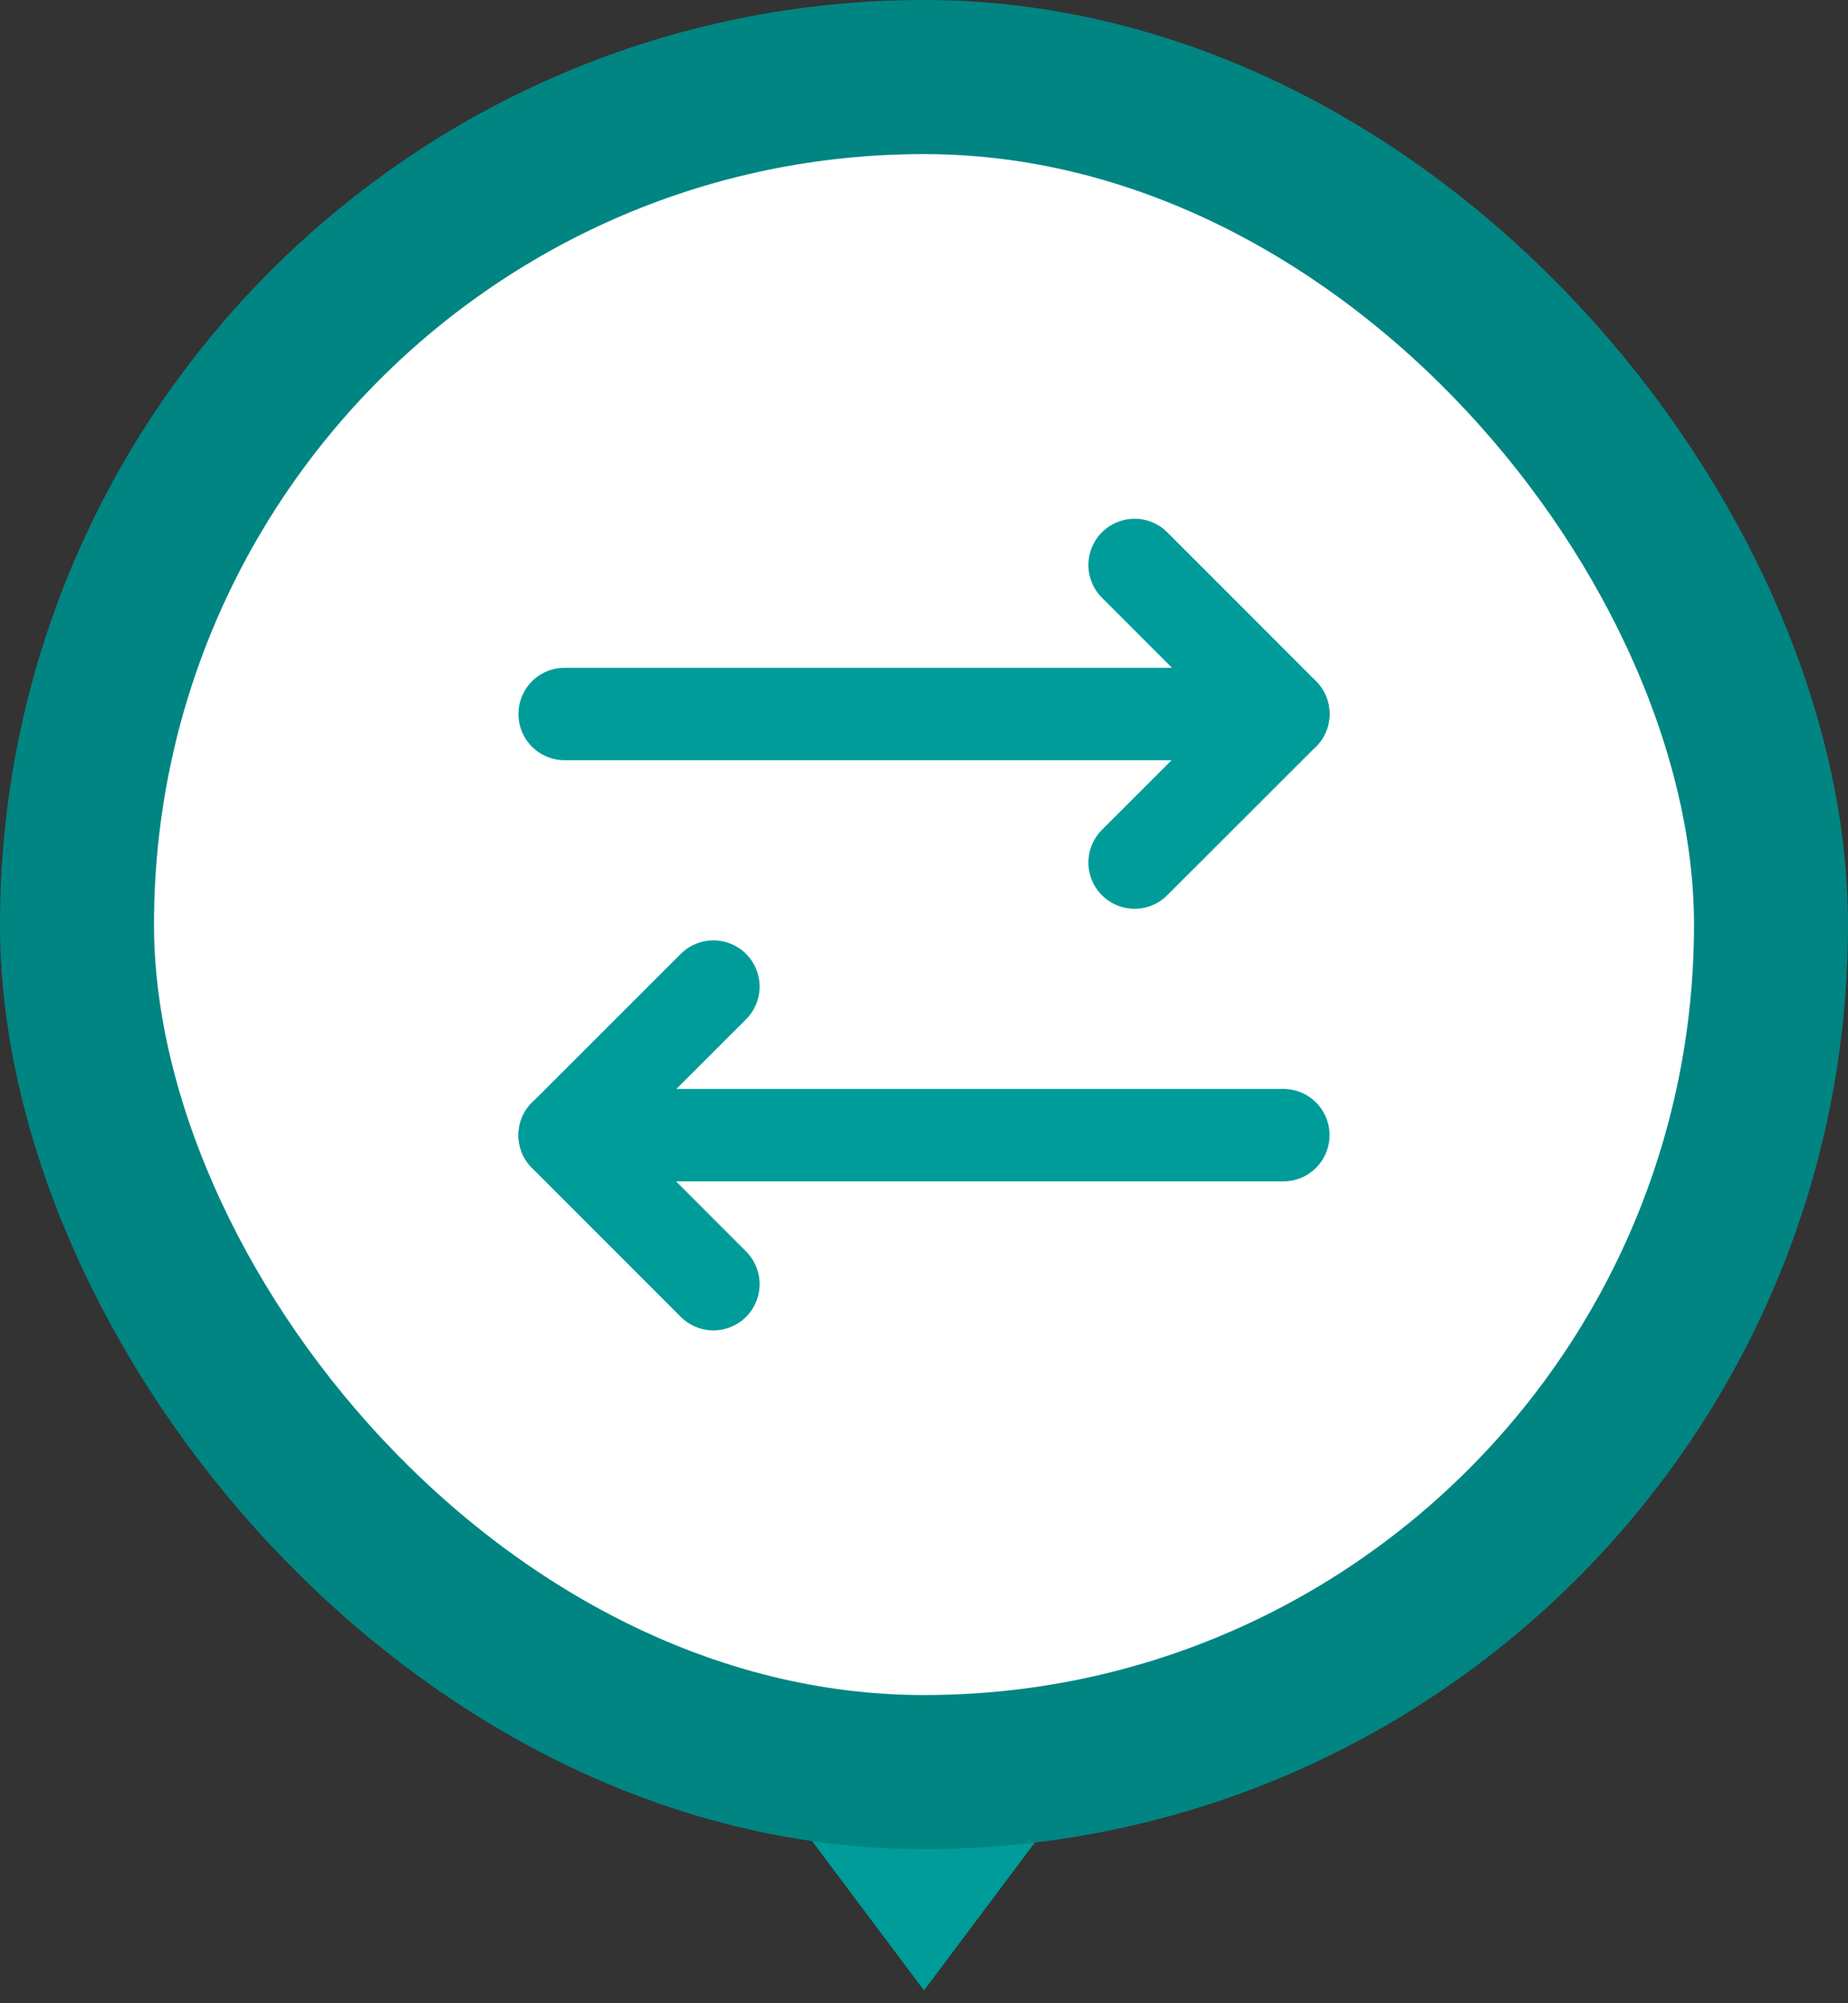 <svg width="24" height="26" viewBox="0 0 24 26" fill="none" xmlns="http://www.w3.org/2000/svg">
<rect x="0" y="0" width="24" height="26" fill="#333333" stroke="none"/>
<path d="M12 25L9 21H15L12 25Z" fill="#009C9A" stroke="#009C9A"/>
<rect x="1" y="1" width="22" height="22" rx="11" fill="white"/>
<rect x="1" y="1" width="22" height="22" rx="11" stroke="#008583" stroke-width="2"/>
<g clip-path="url(#clip0_8857_8233)">
<path d="M14.735 11.195L16.667 9.265L14.735 7.333" stroke="#009C9A" stroke-width="1.2" stroke-linecap="round" stroke-linejoin="round"/>
<path d="M7.333 9.267H16.667" stroke="#009C9A" stroke-width="1.2" stroke-linecap="round" stroke-linejoin="round"/>
<path d="M9.265 12.805L7.333 14.735L9.265 16.667" stroke="#009C9A" stroke-width="1.2" stroke-linecap="round" stroke-linejoin="round"/>
<path d="M16.667 14.733H7.333" stroke="#009C9A" stroke-width="1.2" stroke-linecap="round" stroke-linejoin="round"/>
</g>
<defs>
<clipPath id="clip0_8857_8233">
<rect width="16" height="16" fill="white" transform="translate(4 4)"/>
</clipPath>
</defs>
</svg>
